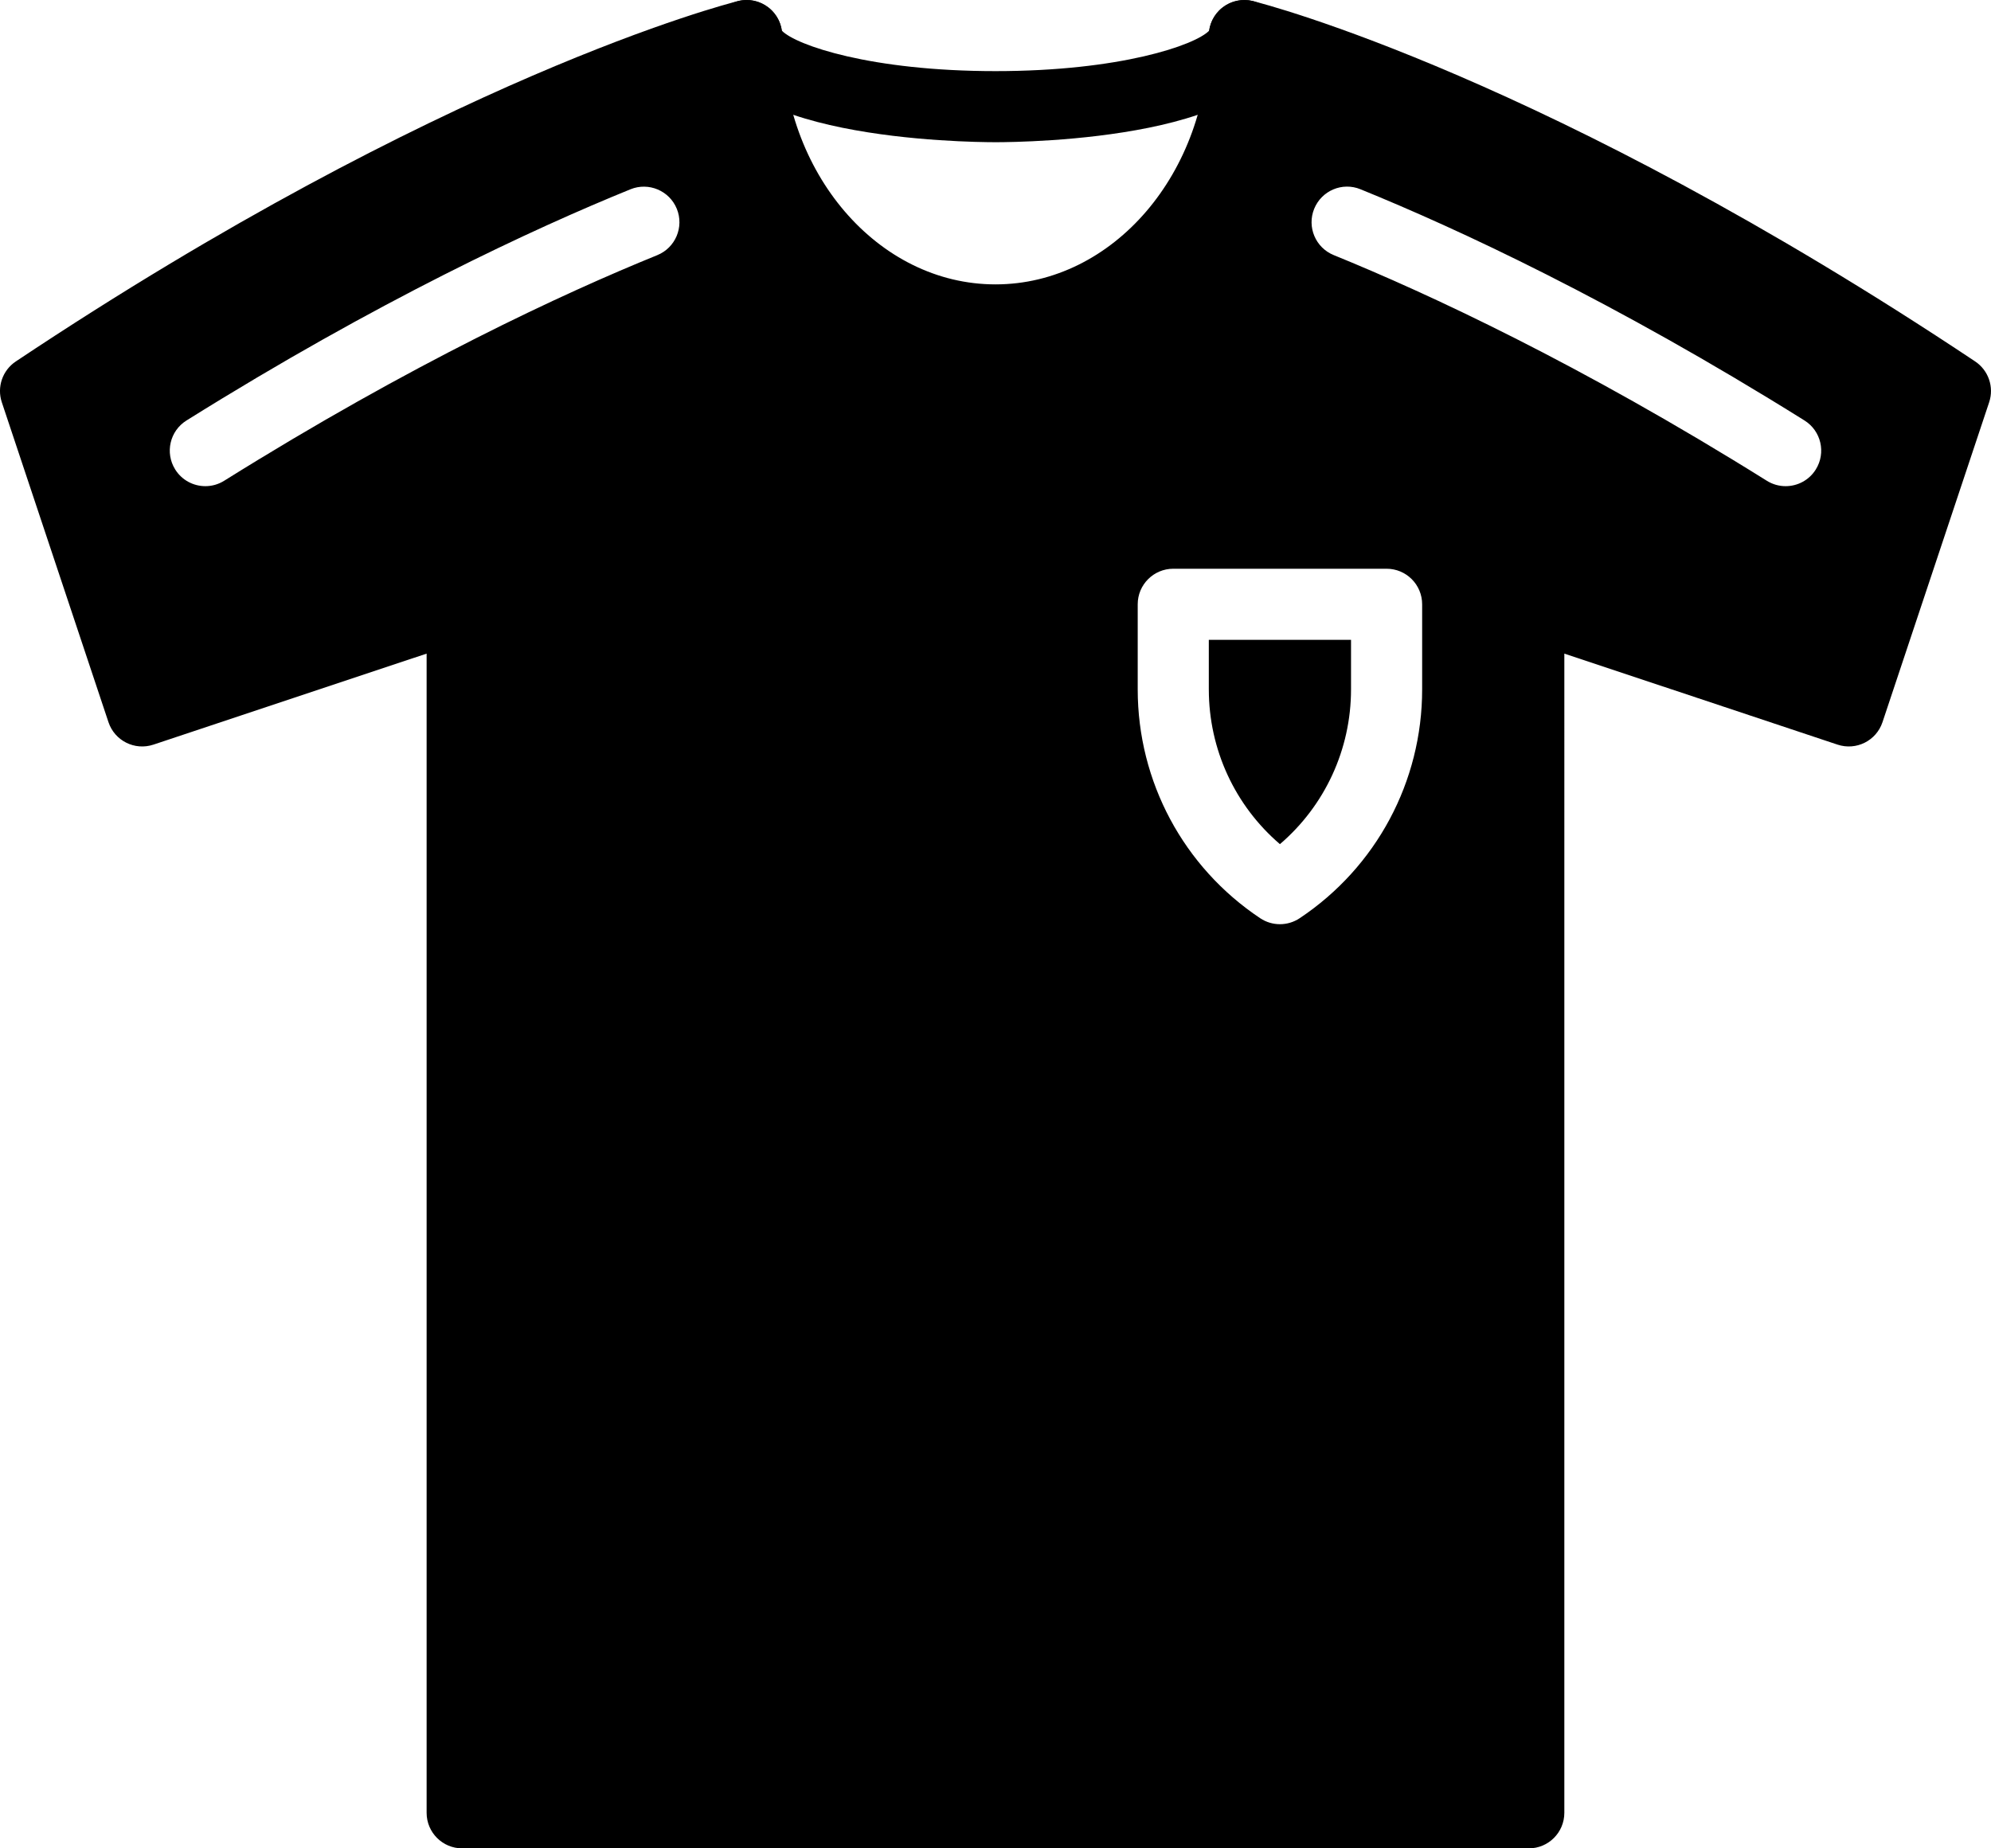 <?xml version="1.0" encoding="UTF-8"?>
<svg id="Layer_2" data-name="Layer 2" xmlns="http://www.w3.org/2000/svg" viewBox="0 0 2050 1903.59">
  <defs>
    <style>
      .cls-1 {
        stroke-width: 0px;
      }
    </style>
  </defs>
  <g id="Icon">
    <g>
      <path class="cls-1" d="m1025,146.45c-29.98,0-292.86-3.07-292.86-109.82C732.14,16.4,748.53.03,768.75.03c18.5,0,33.8,13.73,36.27,31.57,14.55,14.98,91.71,41.65,219.98,41.65s205.43-26.67,219.98-41.65C1247.45,13.75,1262.75.03,1281.25.03c20.22,0,36.61,16.37,36.61,36.61,0,106.75-262.88,109.82-292.86,109.82Z"/>
      <path class="cls-1" d="m1244.64,710c0,61.81,26.97,119.76,73.21,159.37,46.24-39.61,73.21-97.56,73.21-159.37v-51.05h-146.43v51.05Z"/>
      <path class="cls-1" d="m2033.7,372.24C1594.2,79.25,1302.34,4.17,1290.13,1.13c-10.87-2.75-22.54-.29-31.41,6.65-8.88,6.94-14.09,17.59-14.09,28.85,0,141.28-98.52,256.25-219.64,256.25s-219.64-114.97-219.64-256.25c0-11.26-5.2-21.91-14.09-28.85-8.88-6.94-20.56-9.47-31.41-6.65-12.21,3.04-304.06,78.11-743.56,371.11-13.73,9.15-19.64,26.38-14.42,42.04l109.82,329.46c6.38,19.16,27.04,29.53,46.31,23.13l281.27-93.73v1193.84c0,20.23,16.39,36.61,36.61,36.61h1098.21c20.22,0,36.61-16.37,36.61-36.61V673.14l281.27,93.73c19.29,6.4,39.93-3.97,46.31-23.13l109.82-329.46c5.22-15.66-.7-32.89-14.42-42.04Zm-1356.96-109.46c-96.84,39.36-252.82,111.64-445.9,232.33-6.04,3.79-12.74,5.58-19.38,5.58-12.21,0-24.13-6.08-31.08-17.2-10.71-17.16-5.51-39.75,11.64-50.44,197.53-123.48,357.63-197.66,457.16-238.12,18.63-7.58,40.07,1.39,47.69,20.13,7.61,18.73-1.39,40.11-20.13,47.72Zm787.55,447.22c0,94.91-47.15,183.04-126.12,235.66-6.15,4.11-13.23,6.15-20.31,6.15s-14.16-2.04-20.31-6.15c-78.97-52.62-126.12-140.74-126.12-235.66v-87.66c0-20.23,16.39-36.61,36.61-36.61h219.64c20.22,0,36.61,16.37,36.61,36.61v87.66Zm405.32-226.51c-6.94,11.12-18.86,17.2-31.07,17.2-6.63,0-13.33-1.79-19.38-5.58-192.81-120.55-348.91-192.9-445.92-232.4-18.73-7.61-27.72-28.96-20.11-47.69,7.61-18.7,28.96-27.81,47.71-20.09,99.67,40.54,259.9,114.79,457.14,238.12,17.14,10.72,22.34,33.28,11.62,50.44Z"/>
    </g>
  </g>
</svg>